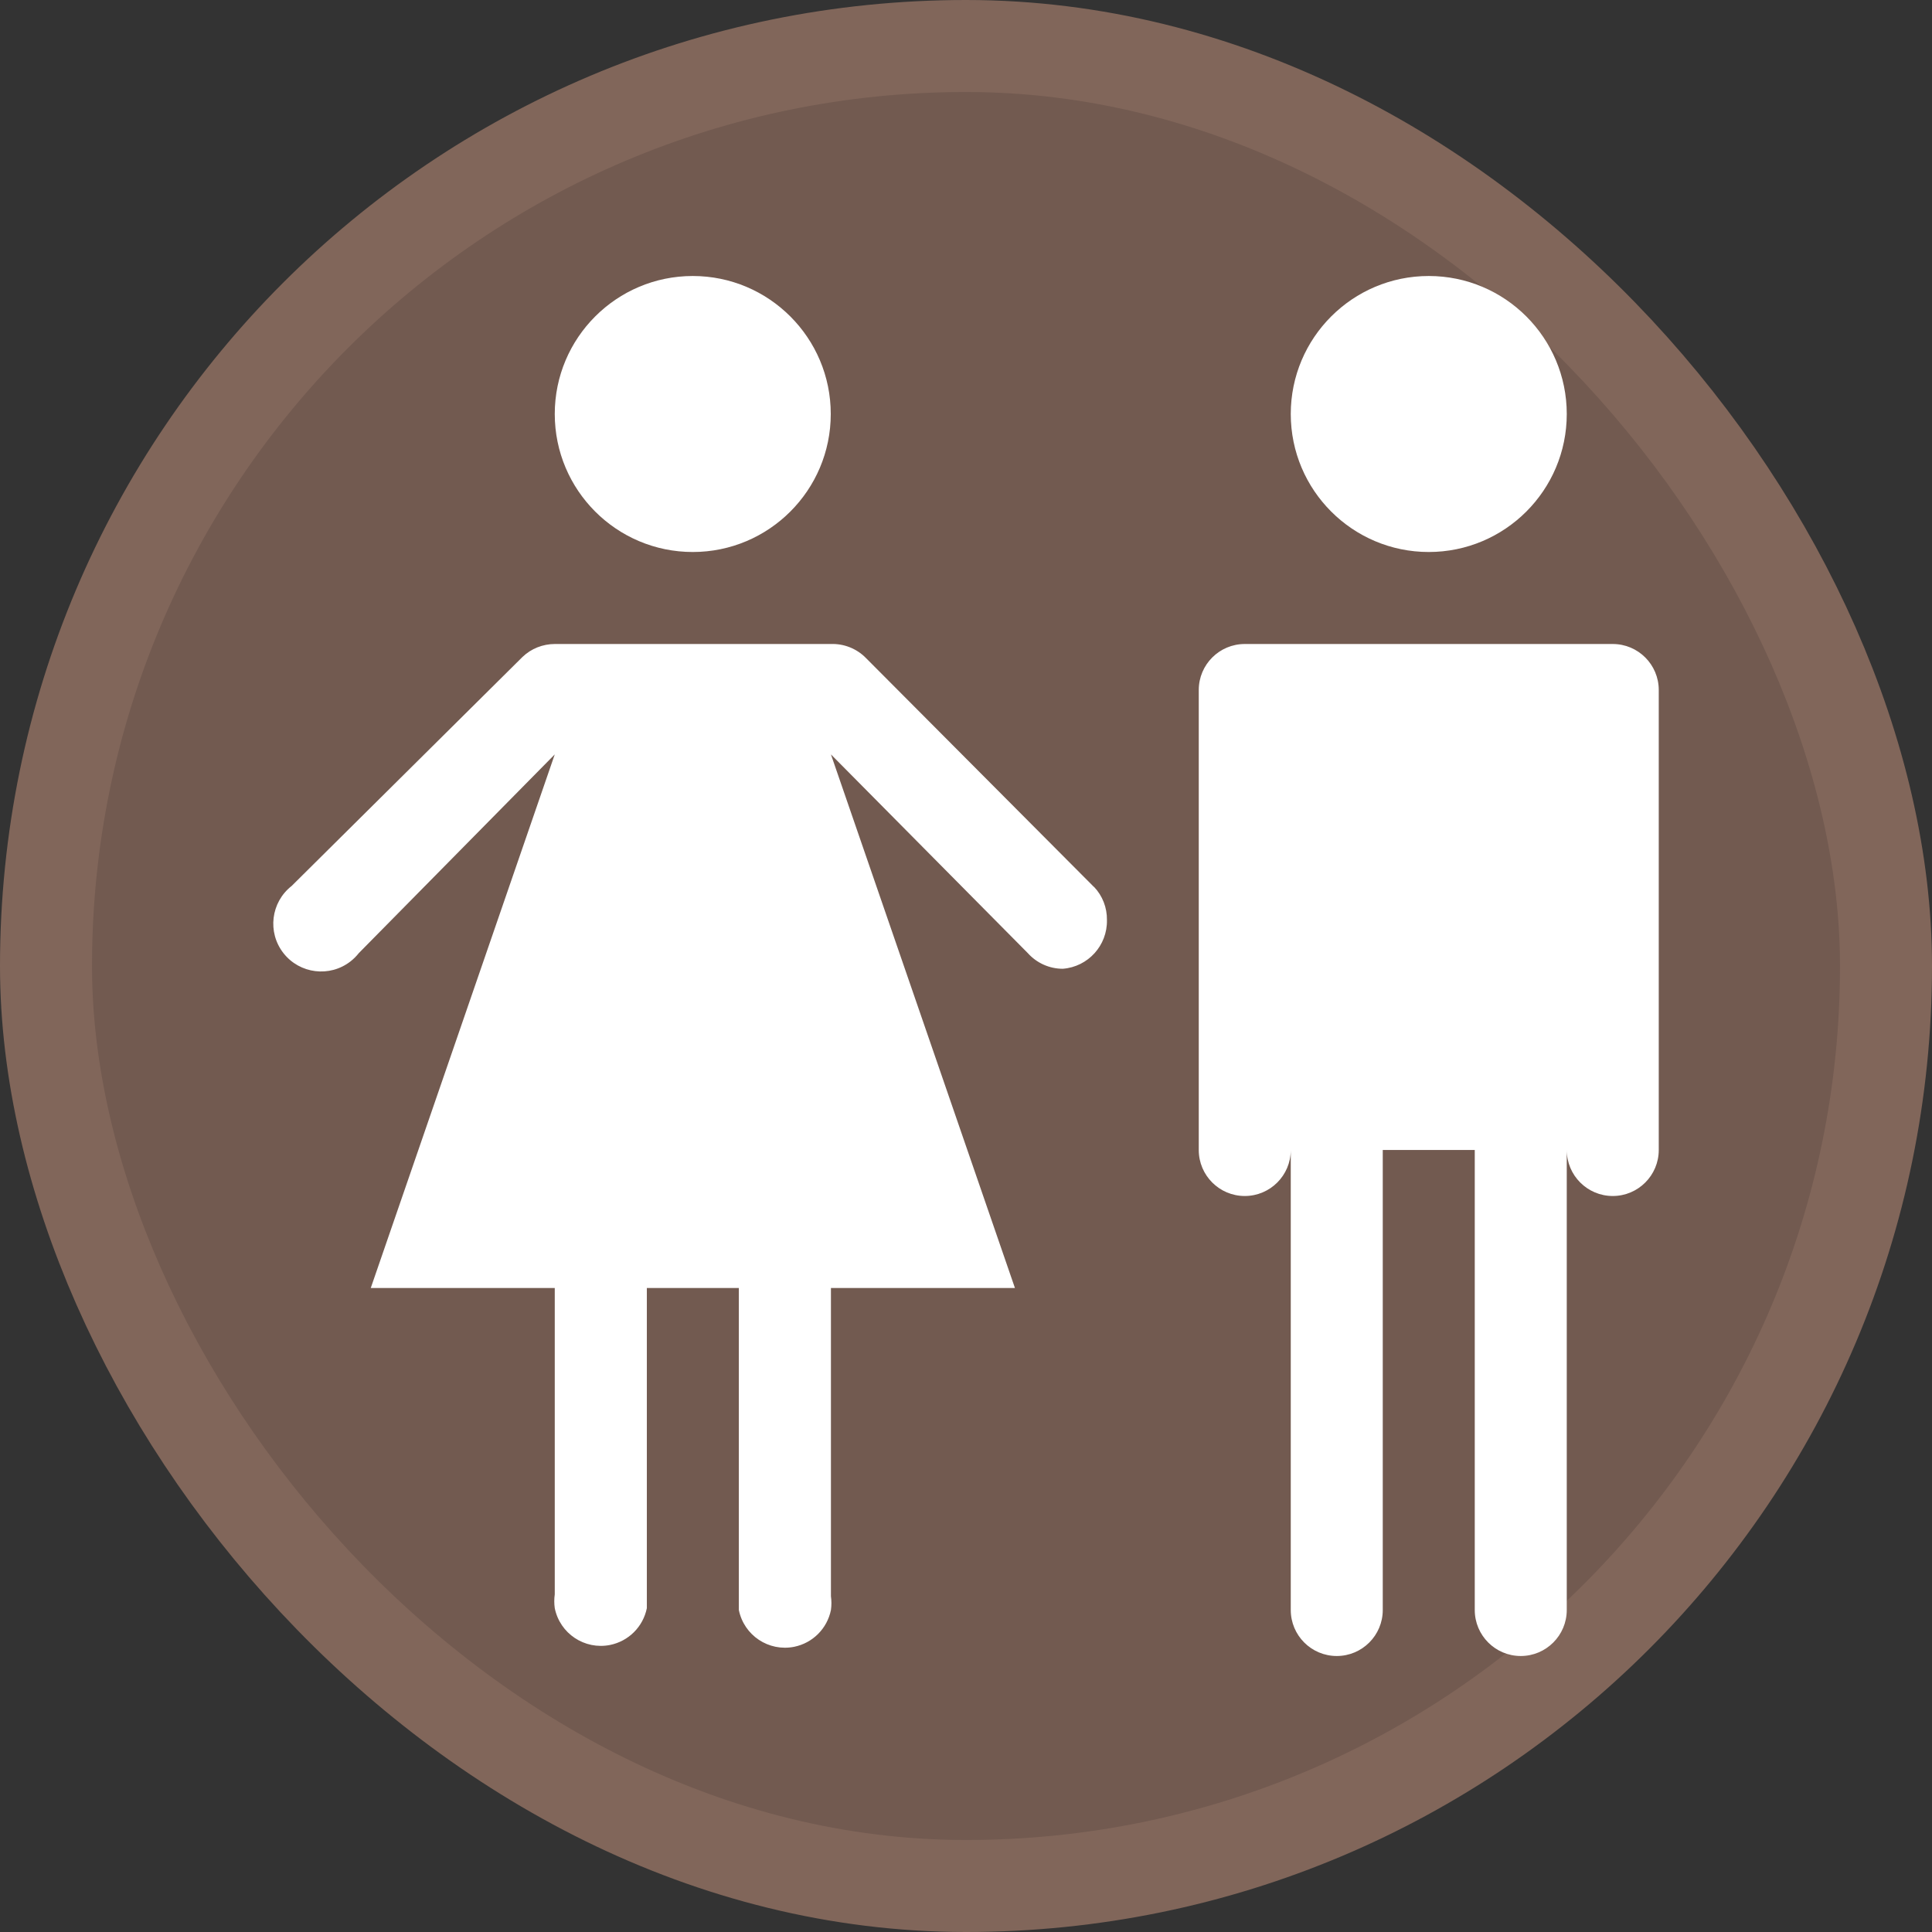 <?xml version="1.0" encoding="UTF-8"?>
<svg width="21" height="21" version="1.1" viewBox="0 0 21 21" xmlns="http://www.w3.org/2000/svg">
  <rect x="0" y="0" width="21" height="21" fill="#333333" stroke="none"/>
  <rect width="21" height="21" fill="none"/>
 <rect x="1" y="1" width="19" height="19" rx="9.5" ry="9.5" fill="#81665a" stroke="#81665a" stroke-linejoin="round" stroke-width="2"/>
 <rect x="1" y="1" width="19" height="19" rx="9.5" ry="9.5" fill="#725a50"/>
 <path d="m7.53 6c-0.828 0-1.5-0.672-1.5-1.5s0.672-1.5 1.5-1.5 1.5 0.672 1.5 1.5-0.672 1.5-1.5 1.5zm9.5-1.5c0-0.828-0.672-1.5-1.5-1.5s-1.5 0.672-1.5 1.5 0.672 1.5 1.5 1.5 1.5-0.672 1.5-1.5zm-5.14 5.14-2.48-2.49c-0.1-0.101-0.238-0.155-0.38-0.15h-3c-0.13 3e-4 -0.256 0.05-0.35 0.14l-2.51 2.49c-0.226 0.177-0.266 0.504-0.089 0.73s0.504 0.266 0.73 0.089c0.033-0.026 0.063-0.056 0.089-0.089l2.13-2.16-2 5.8h2v3.33c-0.007 0.05-0.007 0.1 0 0.15 0.056 0.276 0.324 0.455 0.601 0.4 0.202-0.041 0.359-0.198 0.4-0.4v-3.48h1v3.5c0.056 0.276 0.324 0.455 0.601 0.4 0.202-0.041 0.359-0.198 0.4-0.4 0.007-0.05 0.007-0.1 0-0.15v-3.35h2l-2-5.8 2.14 2.16c0.097 0.108 0.235 0.17 0.38 0.17 0.275-0.021 0.486-0.254 0.48-0.53 0.002-0.134-0.048-0.263-0.14-0.36zm5.64-2.64h-4c-0.276 0-0.5 0.224-0.5 0.5v5c0 0.276 0.224 0.5 0.5 0.5s0.5-0.224 0.5-0.5v5c0 0.276 0.224 0.5 0.5 0.5s0.5-0.224 0.5-0.5v-5h1v5c0 0.276 0.224 0.5 0.5 0.5s0.5-0.224 0.5-0.5v-5c0 0.276 0.224 0.5 0.5 0.5s0.5-0.224 0.5-0.5v-5c0-0.276-0.224-0.5-0.5-0.5z" fill="#fff"/>
</svg>
